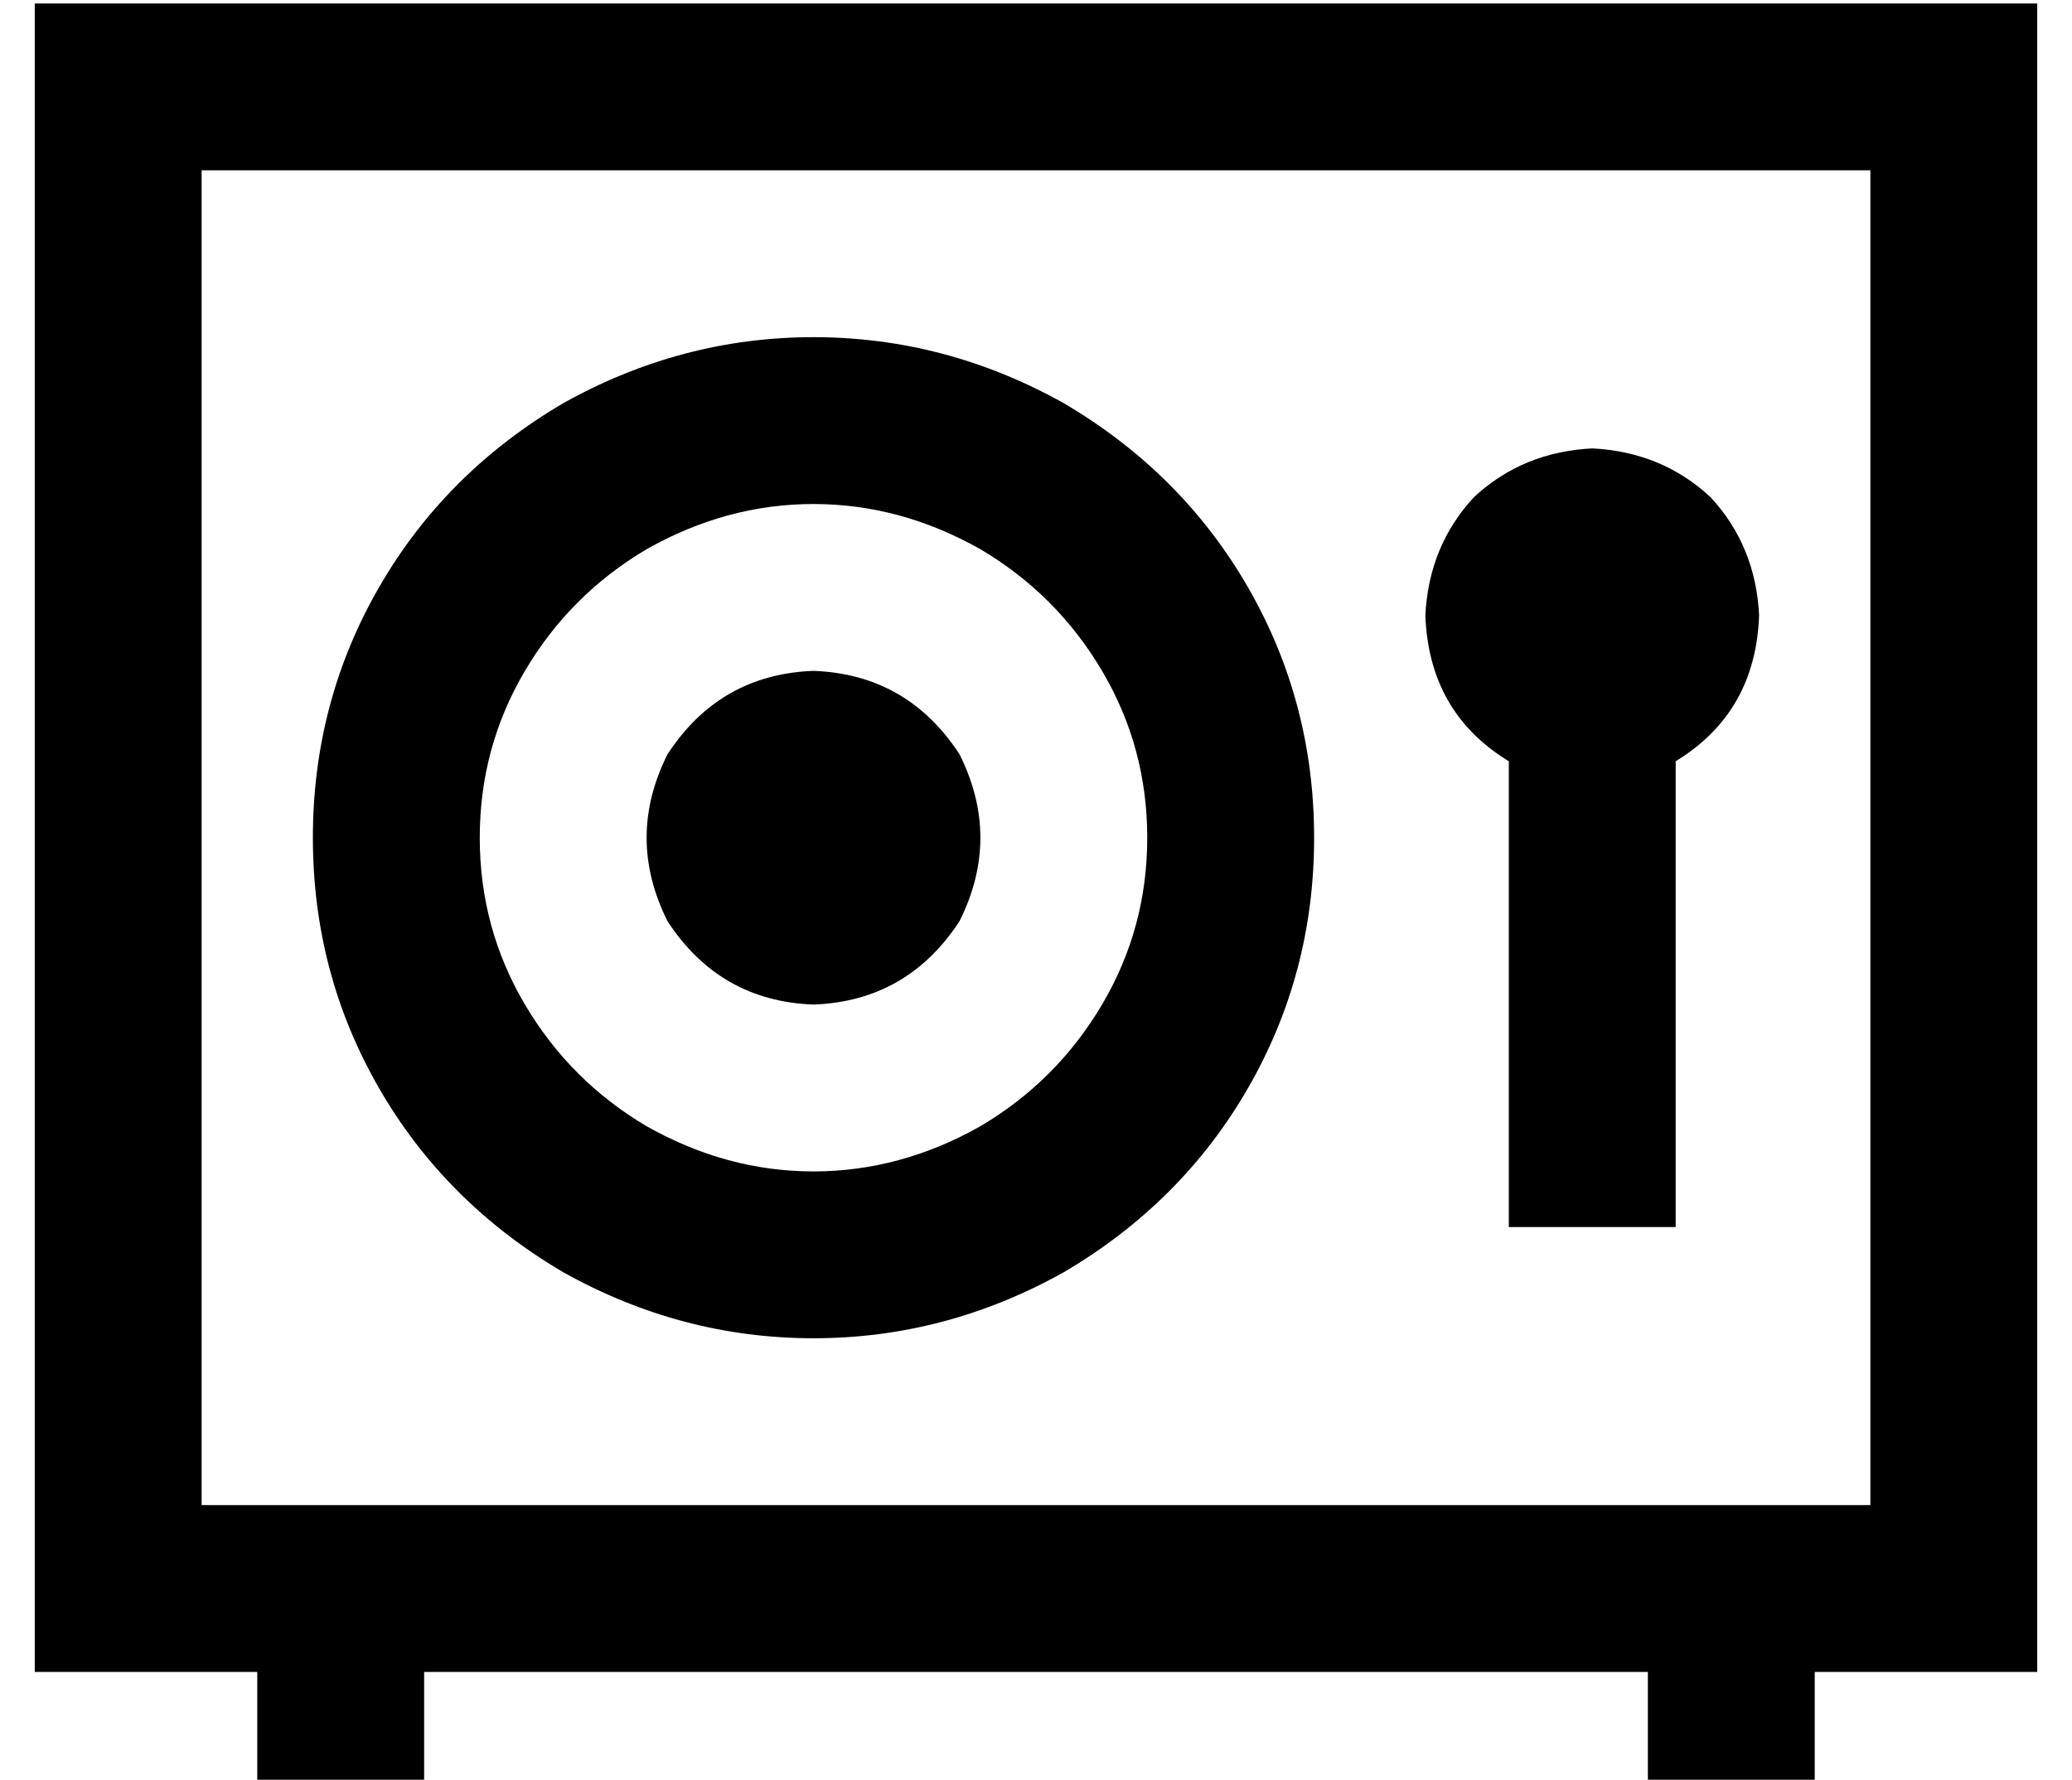 <?xml version="1.0" standalone="no"?>
<!DOCTYPE svg PUBLIC "-//W3C//DTD SVG 1.1//EN" "http://www.w3.org/Graphics/SVG/1.1/DTD/svg11.dtd" >
<svg xmlns="http://www.w3.org/2000/svg" xmlns:xlink="http://www.w3.org/1999/xlink" version="1.1" viewBox="-10 -40 596 512">
   <path fill="currentColor"
d="M48 9v384v-384v384h480v0v-384v0h-480v0zM0 -39h48h-48h576v48v0v384v0v48v0h-48h-16v8v0v24v0h-48v0v-24v0v-8v0h-352v0v8v0v24v0h-48v0v-24v0v-8v0h-16h-48v-48v0v-384v0v-48v0zM320 201q0 -26 -13 -48v0v0q-13 -22 -35 -35q-23 -13 -48 -13t-48 13q-22 13 -35 35
t-13 48t13 48t35 35q23 13 48 13t48 -13q22 -13 35 -35t13 -48v0zM80 201q0 -39 19 -72v0v0q19 -33 53 -53q34 -19 72 -19t72 19q34 20 53 53t19 72t-19 72t-53 53q-34 19 -72 19t-72 -19q-34 -20 -53 -53t-19 -72v0zM224 153q27 1 42 24q12 24 0 48q-15 23 -42 24
q-27 -1 -42 -24q-12 -24 0 -48q15 -23 42 -24v0zM496 137q-1 28 -24 42v110v0v24v0h-48v0v-24v0v-110v0q-23 -14 -24 -42q1 -20 14 -34q14 -13 34 -14q20 1 34 14q13 14 14 34v0z" />
</svg>
